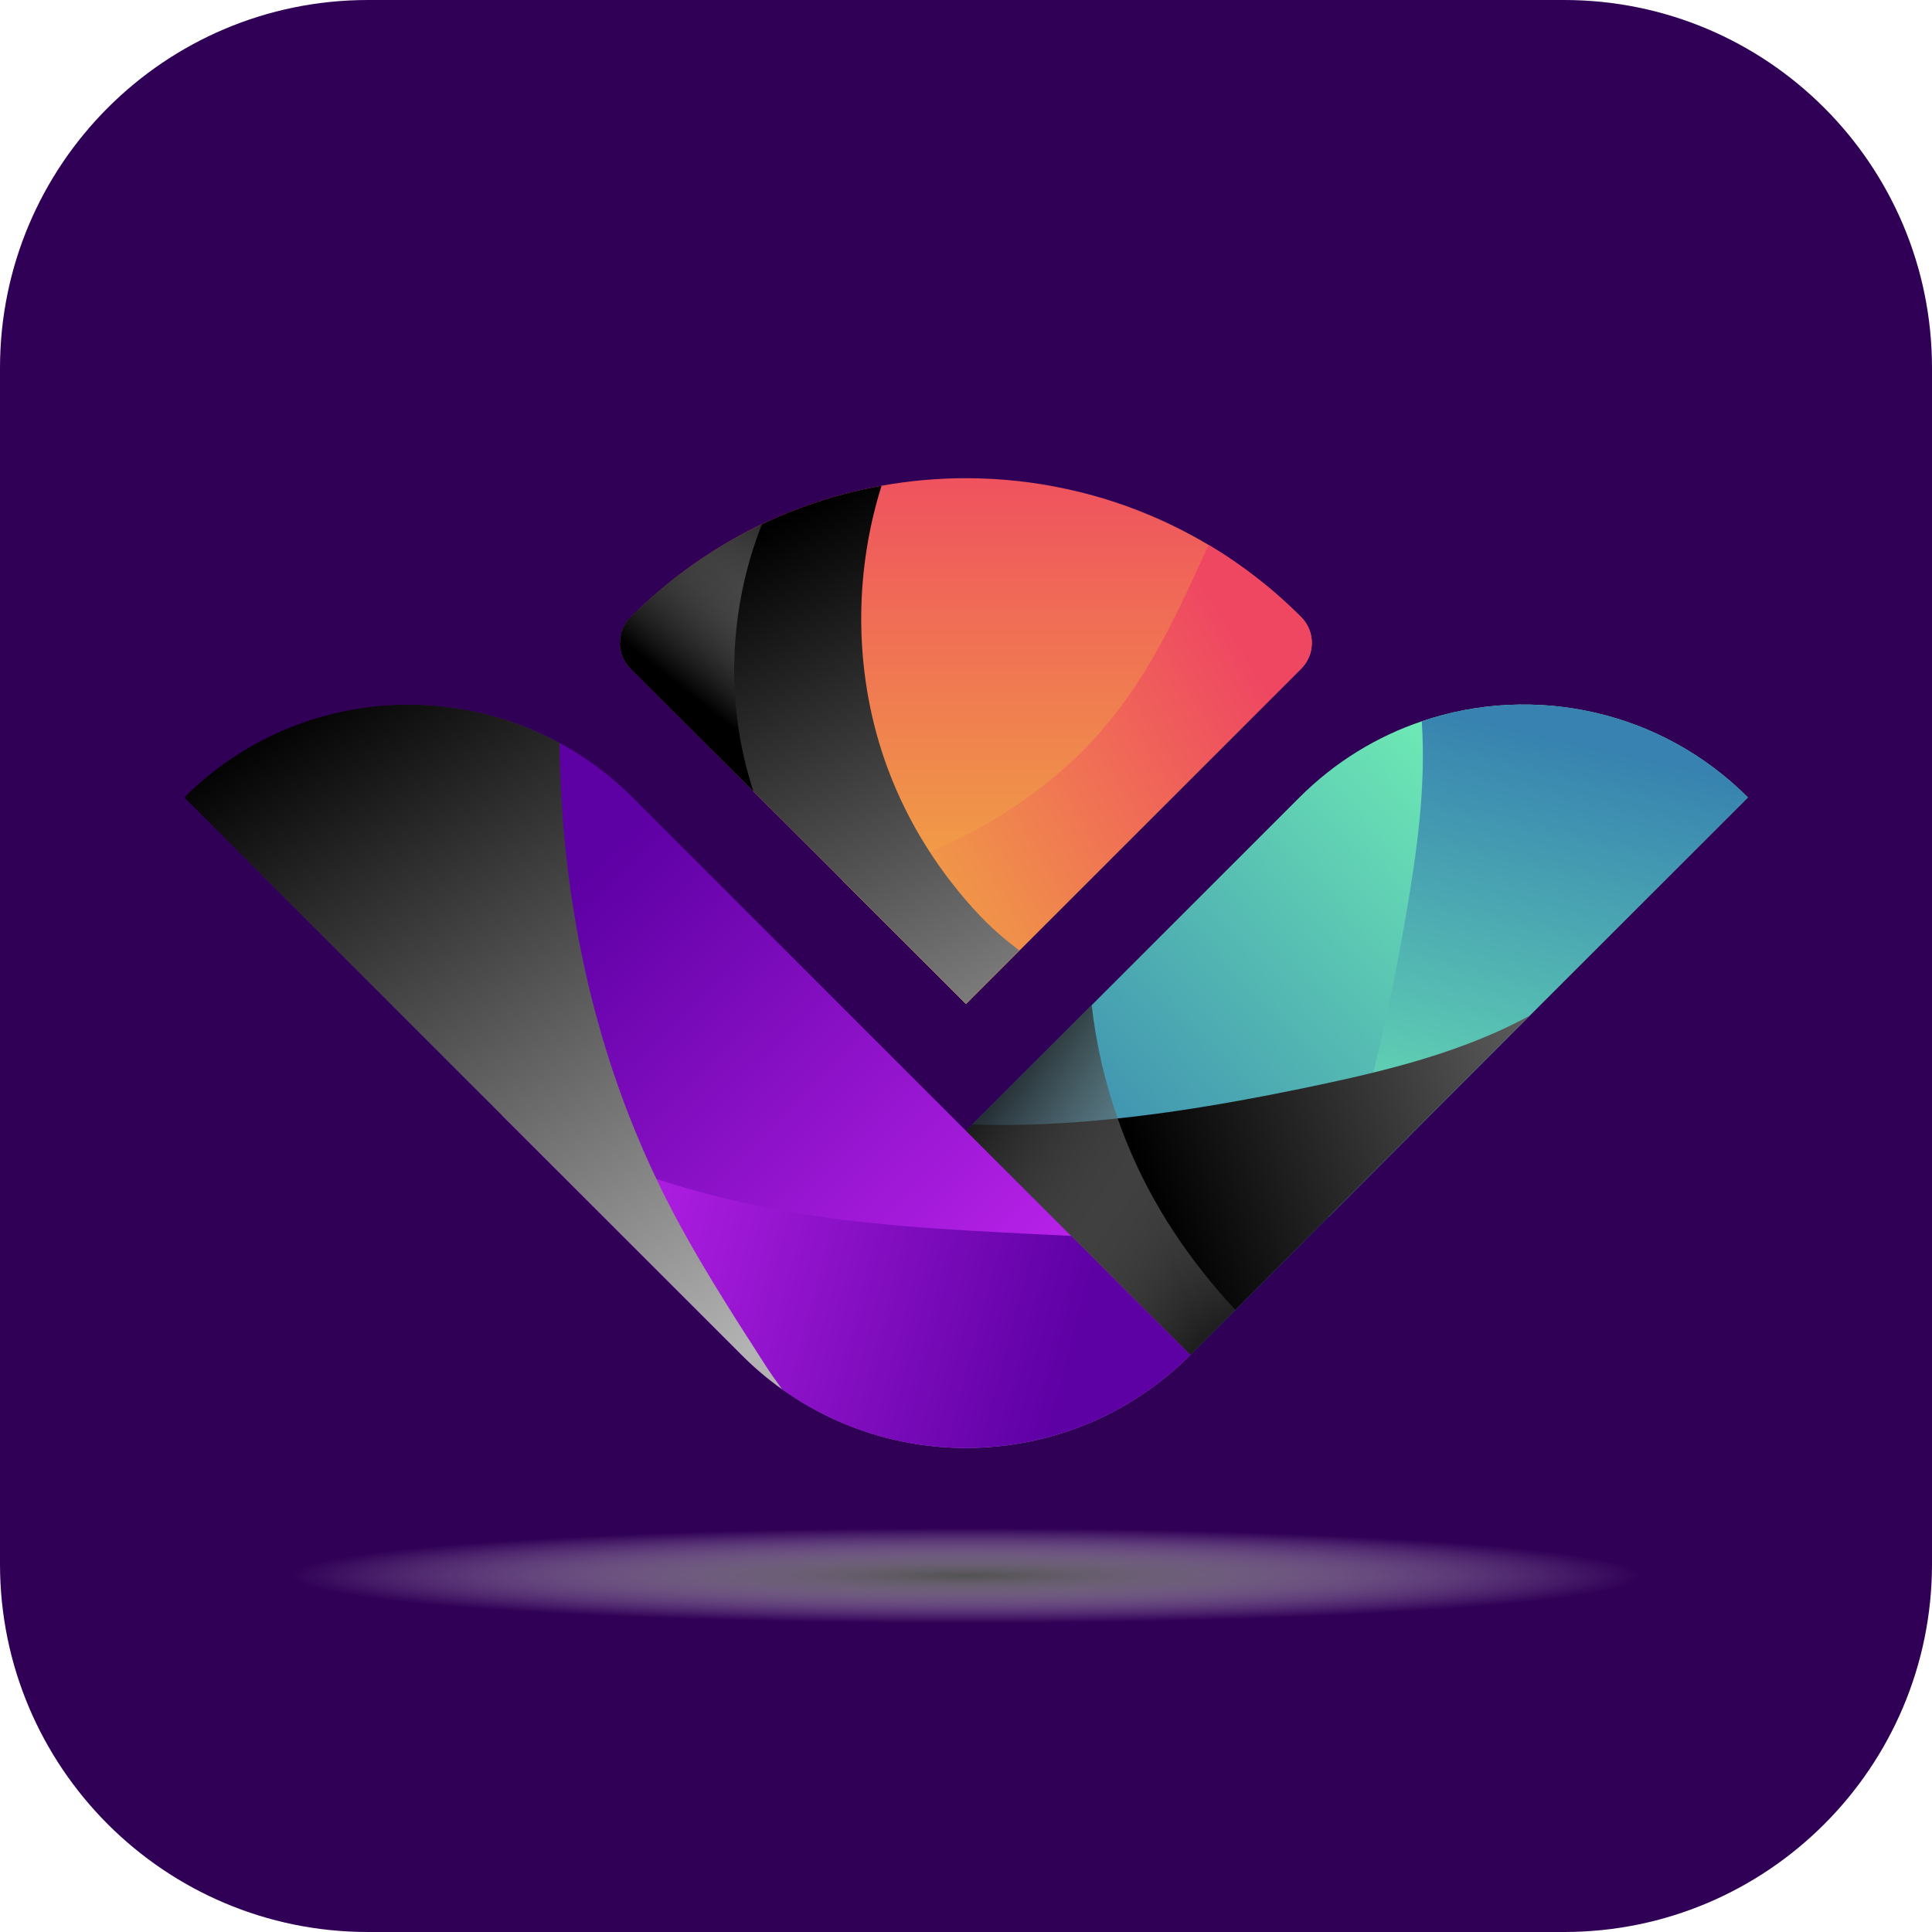 <svg width="84" height="84" viewBox="0 0 84 84" fill="none" xmlns="http://www.w3.org/2000/svg">
<path d="M68 0H16C7.163 0 0 7.164 0 16V68C0 76.837 7.163 84 16 84H68C76.837 84 84 76.837 84 68V16C84 7.164 76.837 0 68 0Z" fill="#300056"/>
<path style="mix-blend-mode:multiply" d="M42 71.377C58.47 71.377 71.821 70.179 71.821 68.701C71.821 67.224 58.47 66.026 42 66.026C25.531 66.026 12.18 67.224 12.18 68.701C12.18 70.179 25.531 71.377 42 71.377Z" fill="url(#paint0_radial_380_752)"/>
<path d="M32.251 58.913L41.105 50.062L56.496 34.671C58.046 33.121 59.87 32.017 61.815 31.36C64.256 30.533 66.882 30.411 69.376 30.992C71.801 31.552 74.103 32.78 75.995 34.671L67.394 43.269L66.497 44.166L57.75 52.913L53.711 56.953L51.75 58.913C46.366 64.3 37.637 64.3 32.251 58.913Z" fill="url(#paint1_linear_380_752)"/>
<path d="M61.101 39.956C61.594 37.12 62.01 34.223 61.816 31.36C64.257 30.533 66.882 30.411 69.376 30.992C71.801 31.552 74.103 32.78 75.995 34.671L67.394 43.269L57.75 52.913C59.351 48.746 60.33 44.358 61.101 39.956Z" fill="url(#paint2_linear_380_752)"/>
<path style="mix-blend-mode:color-dodge" d="M32.251 58.914L41.105 50.062L42.274 48.894C44.379 48.96 46.486 48.854 48.594 48.627C51.552 48.315 54.5 47.773 57.408 47.157C58.176 46.994 58.942 46.823 59.708 46.634C61.589 46.172 63.443 45.609 65.204 44.809C65.641 44.609 66.073 44.396 66.497 44.166L57.75 52.914L53.711 56.953L51.75 58.914C46.366 64.3 37.637 64.3 32.251 58.914Z" fill="url(#paint3_linear_380_752)"/>
<path style="mix-blend-mode:multiply" d="M32.251 58.913L41.105 50.062L47.465 43.702C47.652 45.38 48.036 47.034 48.594 48.626C48.711 48.965 48.839 49.301 48.973 49.635C50.074 52.364 51.694 54.778 53.689 56.928C53.697 56.937 53.705 56.944 53.711 56.953L51.75 58.913C46.366 64.3 37.637 64.3 32.251 58.913Z" fill="url(#paint4_linear_380_752)"/>
<path d="M8.004 34.671C9.85 32.825 12.091 31.611 14.455 31.032C14.596 30.998 14.737 30.966 14.879 30.936C15.959 30.704 17.058 30.606 18.157 30.638C18.758 30.656 19.358 30.712 19.953 30.808C21.468 31.051 22.949 31.55 24.331 32.3C25.47 32.919 26.54 33.708 27.503 34.671L28.751 35.92L44.985 52.151L46.569 53.735L46.748 53.914L49.352 56.518L50.622 57.788L51.748 58.914C51.033 59.626 50.262 60.248 49.445 60.77C48.613 61.307 47.735 61.744 46.828 62.083C45.74 62.488 44.611 62.752 43.469 62.873C42.941 62.929 42.408 62.955 41.877 62.953C39.11 62.929 36.352 62.078 34.002 60.4C33.385 59.962 32.801 59.466 32.249 58.914L24.085 50.75L21.834 48.501L8.004 34.671Z" fill="url(#paint5_linear_380_752)"/>
<path d="M21.834 48.501C23.998 49.59 26.238 50.521 28.541 51.26C30.211 51.801 31.916 52.239 33.644 52.567C37.352 53.271 41.135 53.463 44.902 53.653C45.457 53.679 46.015 53.709 46.57 53.735L46.748 53.914L49.352 56.518L50.622 57.788L51.748 58.914C51.033 59.626 50.262 60.248 49.446 60.77C48.613 61.307 47.736 61.744 46.828 62.083C45.74 62.488 44.611 62.752 43.47 62.873C42.941 62.929 42.408 62.955 41.877 62.953C39.111 62.929 36.352 62.078 34.002 60.4C33.386 59.962 32.801 59.466 32.249 58.914L24.086 50.75L21.834 48.501Z" fill="url(#paint6_linear_380_752)"/>
<path style="mix-blend-mode:color-dodge" d="M8.004 34.671C9.85 32.825 12.091 31.611 14.455 31.032C14.596 30.998 14.737 30.966 14.879 30.936C15.959 30.704 17.058 30.606 18.157 30.638C18.758 30.656 19.358 30.712 19.953 30.808C21.468 31.051 22.949 31.55 24.331 32.3C24.389 38.841 25.726 45.372 28.541 51.26C28.647 51.489 28.757 51.716 28.871 51.943C30.16 54.52 31.726 56.947 33.286 59.372C33.489 59.687 33.735 60.034 34.002 60.4C33.385 59.962 32.801 59.466 32.249 58.914L24.085 50.75L21.834 48.501L8.004 34.671Z" fill="url(#paint7_linear_380_752)"/>
<path d="M26.959 27.948C26.959 27.543 27.113 27.137 27.42 26.831C28.786 25.465 30.294 24.334 31.897 23.429C32.302 23.2 32.713 22.986 33.129 22.789C34.797 21.997 36.547 21.439 38.329 21.119C39.543 20.9 40.77 20.791 41.997 20.791C43.464 20.791 44.932 20.948 46.37 21.26C46.655 21.322 46.943 21.391 47.226 21.463C49.072 21.946 50.867 22.69 52.548 23.693C53.983 24.547 55.336 25.595 56.574 26.833C57.19 27.452 57.19 28.453 56.574 29.072L51.974 33.671L44.318 41.325L43.555 42.088L41.997 43.646L41.906 43.555L36.603 38.254L36.571 38.219L32.758 34.407L27.418 29.069C27.108 28.759 26.956 28.354 26.956 27.948H26.959Z" fill="url(#paint8_linear_380_752)"/>
<path d="M41.908 43.555L36.605 38.254C39.926 37.52 43.079 36.026 45.715 33.876C49.242 31 50.781 27.562 52.55 23.691C53.985 24.544 55.338 25.593 56.575 26.831C57.192 27.45 57.192 28.45 56.575 29.069L43.557 42.088L41.999 43.646L41.908 43.555Z" fill="url(#paint9_linear_380_752)"/>
<path style="mix-blend-mode:color-dodge" d="M26.959 27.949C26.959 27.543 27.113 27.138 27.42 26.831C28.786 25.465 30.294 24.334 31.897 23.429C33.922 22.29 36.099 21.519 38.329 21.119C37.078 25.091 37.144 29.485 38.59 33.396C39.473 35.784 40.863 37.974 42.611 39.82C43.144 40.38 43.72 40.869 44.318 41.325L43.555 42.088L41.997 43.646L41.906 43.555L36.603 38.254L36.571 38.22L27.418 29.069C27.108 28.76 26.956 28.354 26.956 27.949H26.959Z" fill="url(#paint10_linear_380_752)"/>
<path style="mix-blend-mode:overlay" d="M26.959 27.948C26.959 27.543 27.113 27.137 27.42 26.831C28.786 25.465 30.294 24.334 31.897 23.429C32.302 23.2 32.713 22.986 33.129 22.789C31.881 25.942 31.585 29.466 32.313 32.78C32.433 33.327 32.582 33.871 32.758 34.407L27.418 29.069C27.108 28.759 26.956 28.354 26.956 27.948H26.959Z" fill="url(#paint11_linear_380_752)"/>
<defs>
<radialGradient id="paint0_radial_380_752" cx="0" cy="0" r="1" gradientUnits="userSpaceOnUse" gradientTransform="translate(42 68.504) rotate(180) scale(29.546 2.068)">
<stop stop-color="#525252"/>
<stop offset="1" stop-color="white" stop-opacity="0"/>
</radialGradient>
<linearGradient id="paint1_linear_380_752" x1="66.986" y1="34.487" x2="46.561" y2="54.026" gradientUnits="userSpaceOnUse">
<stop stop-color="#71EFB5"/>
<stop offset="1" stop-color="#3782B0"/>
</linearGradient>
<linearGradient id="paint2_linear_380_752" x1="64.038" y1="54.575" x2="69.051" y2="32.369" gradientUnits="userSpaceOnUse">
<stop stop-color="#71EFB5"/>
<stop offset="1" stop-color="#3782B0"/>
</linearGradient>
<linearGradient id="paint3_linear_380_752" x1="83.478" y1="41.549" x2="50.501" y2="53.359" gradientUnits="userSpaceOnUse">
<stop stop-color="#B3B3B3"/>
<stop offset="1"/>
</linearGradient>
<linearGradient id="paint4_linear_380_752" x1="53.308" y1="61.032" x2="38.403" y2="50.385" gradientUnits="userSpaceOnUse">
<stop stop-color="white" stop-opacity="0"/>
<stop offset="1"/>
</linearGradient>
<linearGradient id="paint5_linear_380_752" x1="44.913" y1="62.328" x2="23.304" y2="40.002" gradientUnits="userSpaceOnUse">
<stop stop-color="#C928F6"/>
<stop offset="1" stop-color="#5D00A4"/>
</linearGradient>
<linearGradient id="paint6_linear_380_752" x1="21.004" y1="52.412" x2="46.674" y2="59.218" gradientUnits="userSpaceOnUse">
<stop stop-color="#C928F6"/>
<stop offset="1" stop-color="#5D00A4"/>
</linearGradient>
<linearGradient id="paint7_linear_380_752" x1="32.217" y1="58.812" x2="13.83" y2="29.797" gradientUnits="userSpaceOnUse">
<stop stop-color="#B3B3B3"/>
<stop offset="1"/>
</linearGradient>
<linearGradient id="paint8_linear_380_752" x1="42" y1="41.648" x2="42" y2="18.267" gradientUnits="userSpaceOnUse">
<stop stop-color="#F1AF40"/>
<stop offset="1" stop-color="#EF4762"/>
</linearGradient>
<linearGradient id="paint9_linear_380_752" x1="36.271" y1="40.394" x2="54.604" y2="29.189" gradientUnits="userSpaceOnUse">
<stop stop-color="#F1AF40"/>
<stop offset="1" stop-color="#EF4762"/>
</linearGradient>
<linearGradient id="paint10_linear_380_752" x1="47.079" y1="52.498" x2="32.057" y2="23.598" gradientUnits="userSpaceOnUse">
<stop stop-color="#B3B3B3"/>
<stop offset="1"/>
</linearGradient>
<linearGradient id="paint11_linear_380_752" x1="36.496" y1="22.503" x2="30.259" y2="30.397" gradientUnits="userSpaceOnUse">
<stop stop-color="white" stop-opacity="0"/>
<stop offset="1"/>
</linearGradient>
</defs>
</svg>
